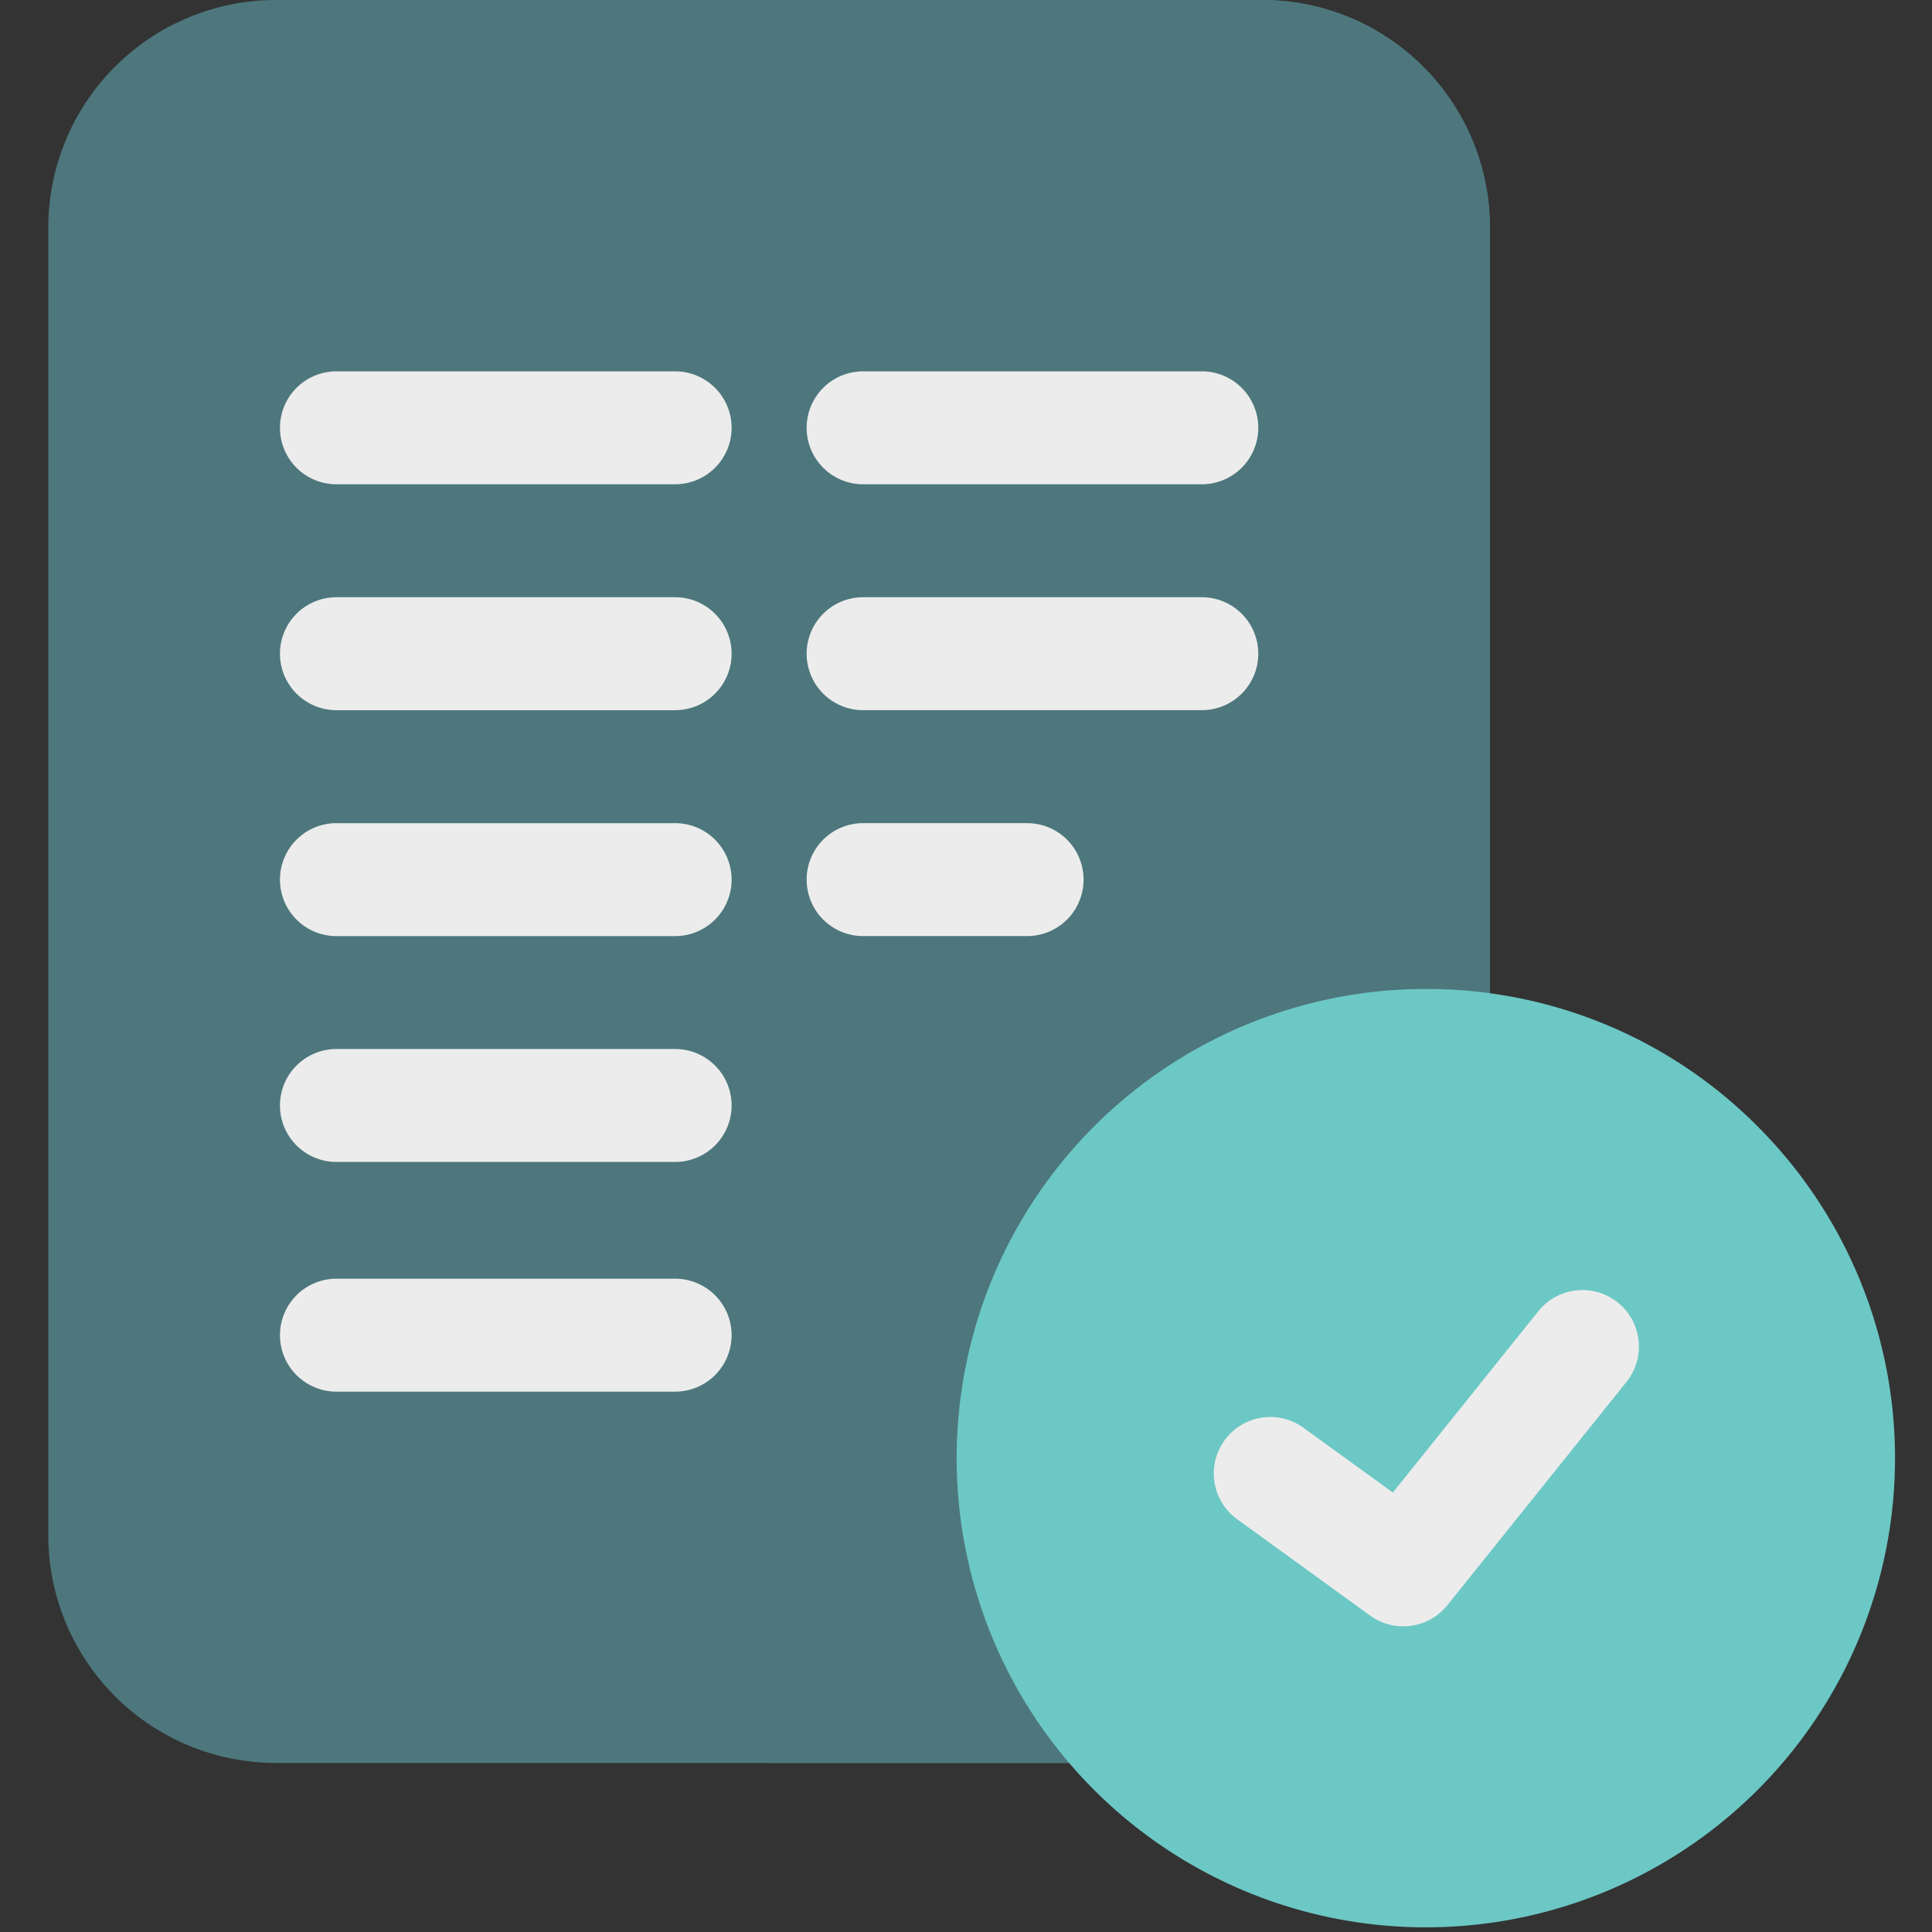 <svg xmlns="http://www.w3.org/2000/svg" width="160" height="160" viewBox="0 0 160 160">
  <rect x="0" y="0" width="160" height="160" fill="#333333" stroke="none"/>
  <g id="Group_3363" data-name="Group 3363" transform="translate(-65 -35.36)">
    <g id="Group_3277" data-name="Group 3277">
      <rect id="Rectangle_600" data-name="Rectangle 600" width="160" height="160" transform="translate(65 35.36)" fill="#fff" opacity="0"/>
      <g id="accept" transform="translate(69 35.36)">
        <path id="Path_1963" data-name="Path 1963" d="M100.556,0H18.836A18.857,18.857,0,0,0,0,18.835V127.169A18.857,18.857,0,0,0,18.834,146H86.8l32.587-59.423V18.835A18.857,18.857,0,0,0,100.557,0Zm0,0" transform="translate(0 0)" fill="#4d777c"/>
        <g id="Group_3467" data-name="Group 3467" transform="translate(19.255 0)">
          <path id="Path_1964" data-name="Path 1964" d="M94.346,107.99H66.434a4.677,4.677,0,1,1,0-9.353H94.346a4.677,4.677,0,1,1,0,9.353Zm0,0" transform="translate(-61.758 -67.884)" fill="#ececec"/>
          <path id="Path_1965" data-name="Path 1965" d="M94.346,167.994H66.434a4.677,4.677,0,1,1,0-9.353H94.346a4.677,4.677,0,1,1,0,9.353Zm0,0" transform="translate(-61.758 -109.18)" fill="#ececec"/>
          <path id="Path_1966" data-name="Path 1966" d="M94.346,228H66.434a4.677,4.677,0,1,1,0-9.353H94.346a4.677,4.677,0,1,1,0,9.353Zm0,0" transform="translate(-61.758 -150.476)" fill="#ececec"/>
          <path id="Path_1967" data-name="Path 1967" d="M94.346,288H66.434a4.677,4.677,0,1,1,0-9.353H94.346a4.677,4.677,0,1,1,0,9.353Zm0,0" transform="translate(-61.758 -191.772)" fill="#ececec"/>
          <path id="Path_1968" data-name="Path 1968" d="M94.346,349.009H66.434a4.677,4.677,0,1,1,0-9.353H94.346a4.677,4.677,0,1,1,0,9.353Zm0,0" transform="translate(-61.758 -233.759)" fill="#ececec"/>
          <path id="Path_1969" data-name="Path 1969" d="M232.329,0H191.468V146h27.109l32.587-59.422V18.834A18.857,18.857,0,0,0,232.329,0Zm0,0" transform="translate(-151.027 0)" fill="#4d777c"/>
        </g>
        <path id="Path_1970" data-name="Path 1970" d="M234.245,107.99H206.333a4.677,4.677,0,1,1,0-9.353h27.911a4.677,4.677,0,1,1,0,9.353Zm0,0" transform="translate(-138.785 -67.884)" fill="#ececec"/>
        <path id="Path_1971" data-name="Path 1971" d="M234.245,167.994H206.333a4.677,4.677,0,1,1,0-9.353h27.911a4.677,4.677,0,1,1,0,9.353Zm0,0" transform="translate(-138.785 -109.181)" fill="#ececec"/>
        <path id="Path_1972" data-name="Path 1972" d="M219.775,228H206.332a4.677,4.677,0,1,1,0-9.353h13.443a4.677,4.677,0,1,1,0,9.353Zm0,0" transform="translate(-138.784 -150.477)" fill="#ececec"/>
        <path id="Path_1973" data-name="Path 1973" d="M307.919,274.3a38.59,38.59,0,0,0-26.994-11.609h-.067c-.211,0-.421-.007-.632-.007A38.856,38.856,0,1,0,307.919,274.3Zm0,0" transform="translate(-166.128 -180.782)" fill="#6cc8c5"/>
        <path id="Path_1974" data-name="Path 1974" d="M325.169,370.531a4.663,4.663,0,0,1-2.741-.89l-11.062-8.015a4.677,4.677,0,0,1,5.488-7.574l7.457,5.4,12.046-15.016a4.676,4.676,0,1,1,7.3,5.853l-14.831,18.49A4.675,4.675,0,0,1,325.169,370.531Zm0,0" transform="translate(-212.959 -235.846)" fill="#ececec"/>
      </g>
    </g>
  </g>
</svg>
